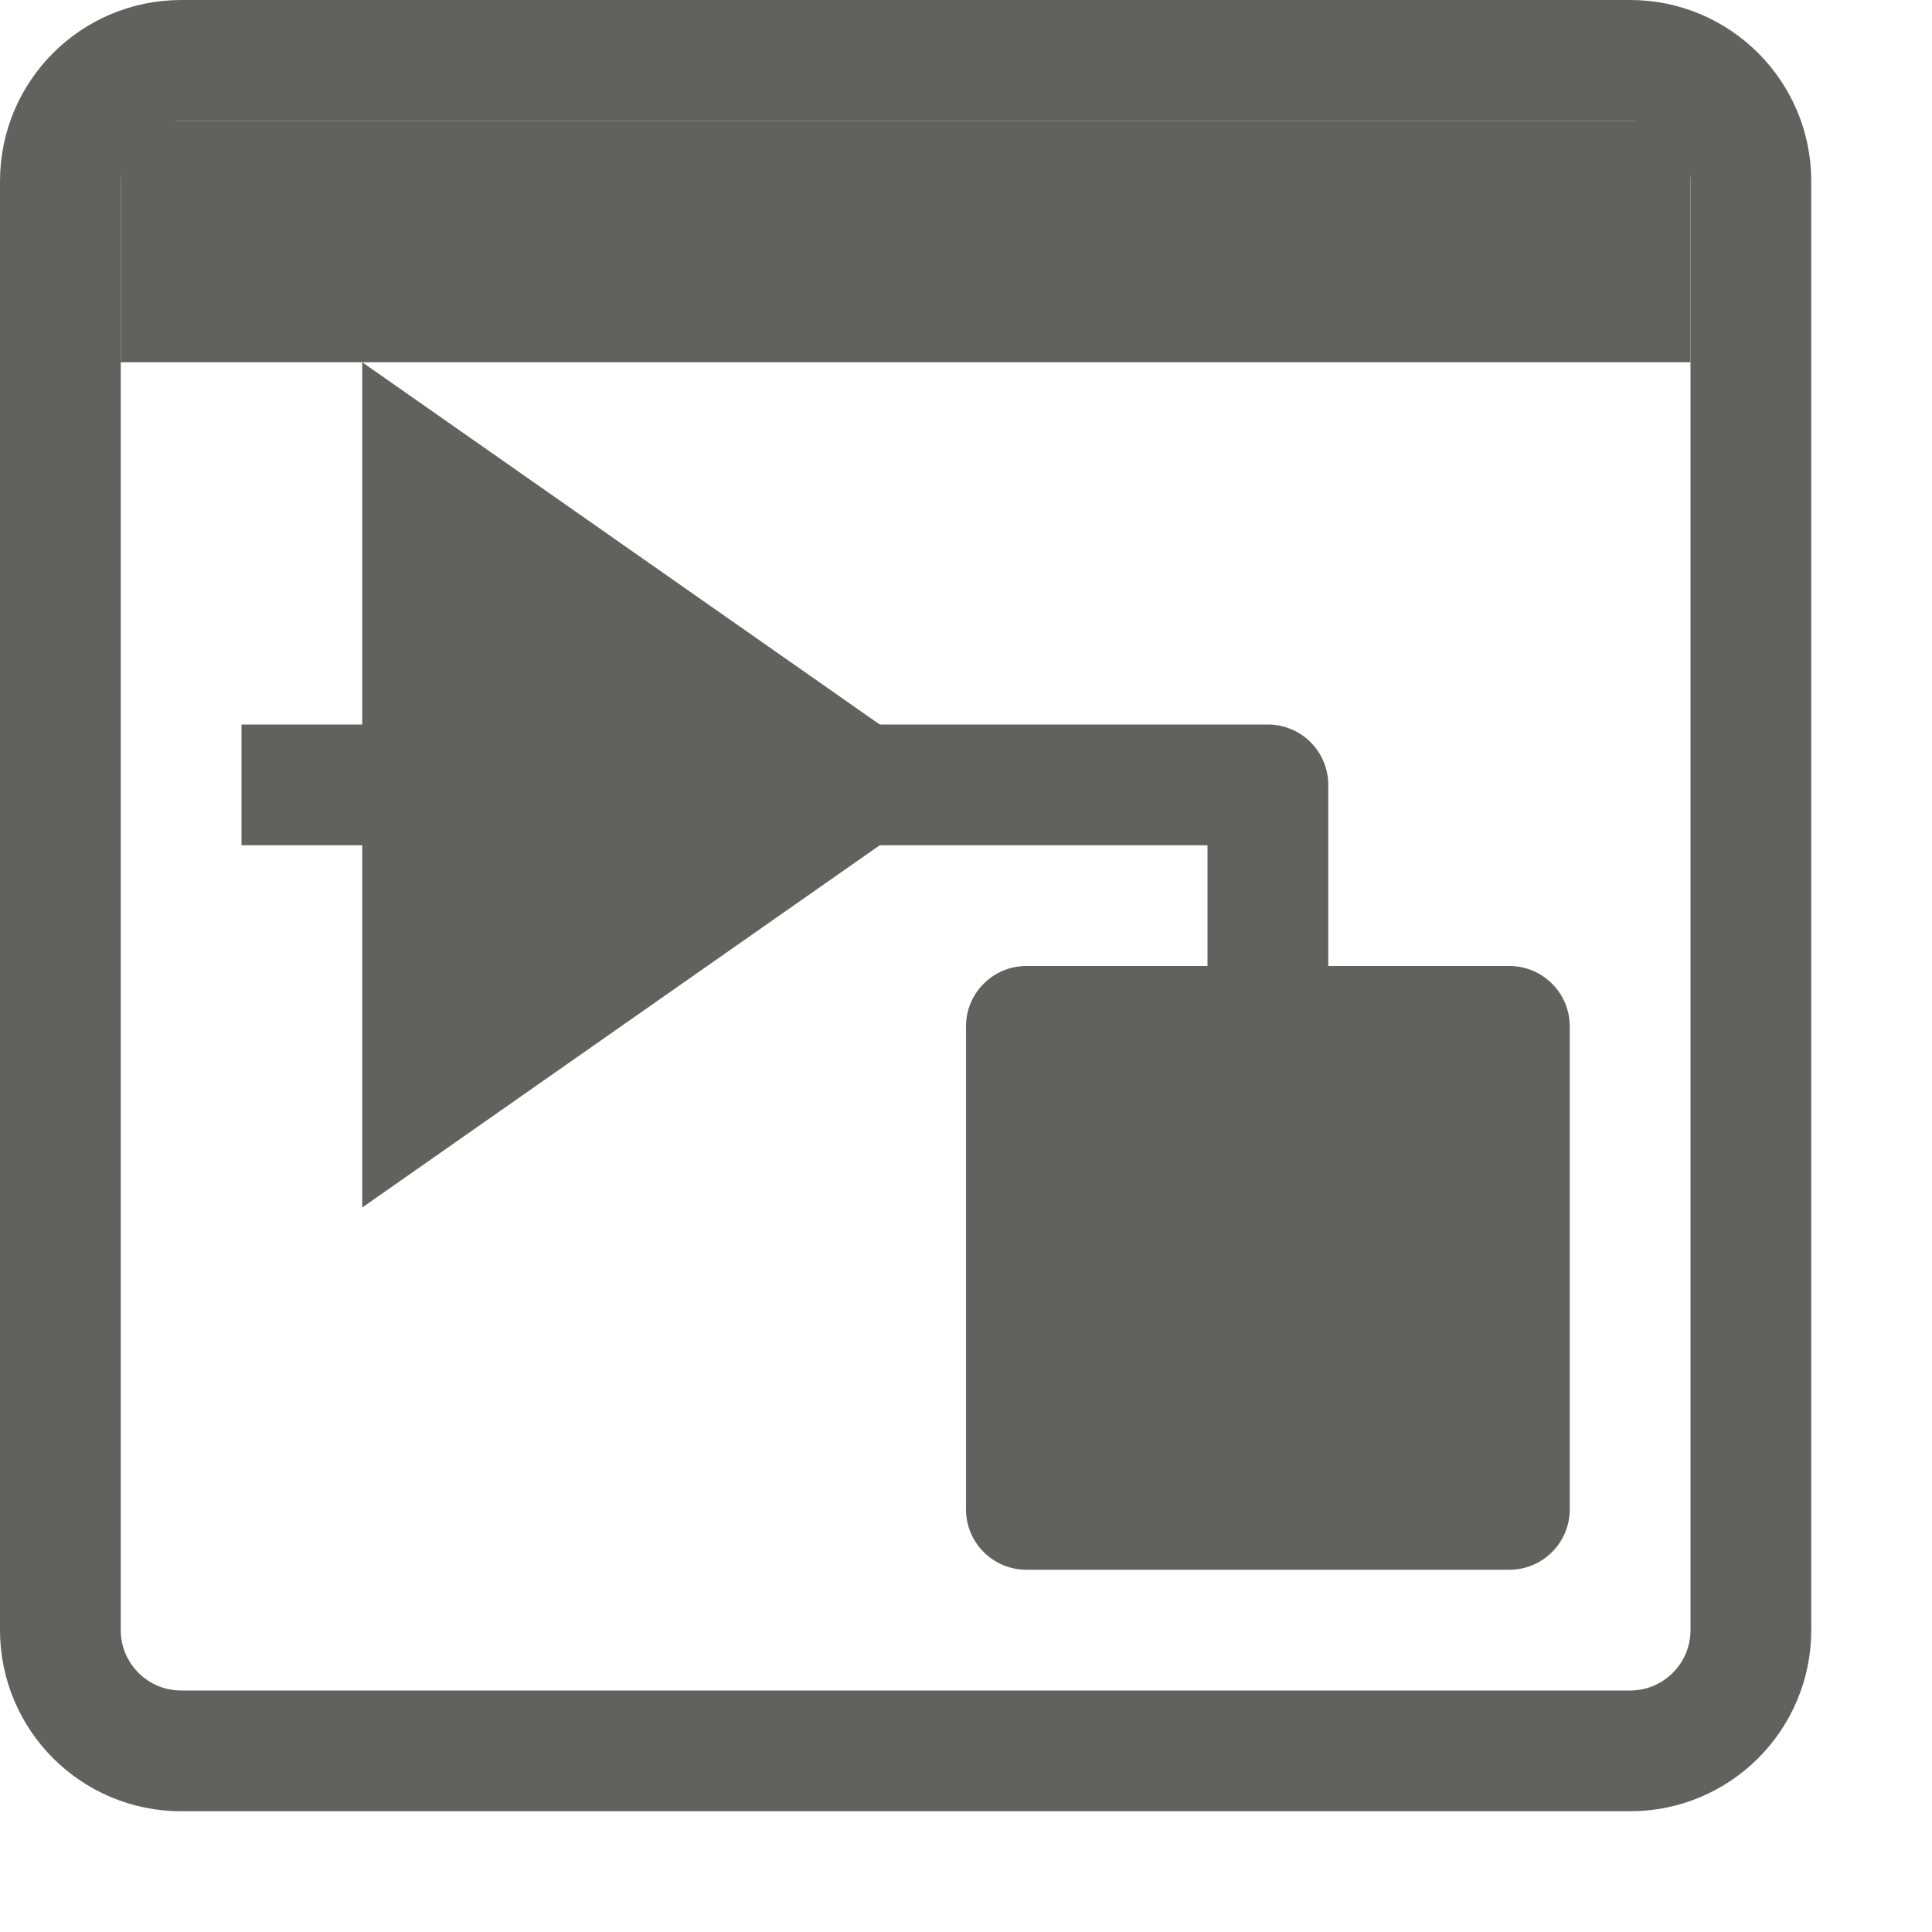 <svg width="16" height="16" viewBox="0 0 16 16" fill="none" xmlns="http://www.w3.org/2000/svg">
<path d="M0.5 1.5C0.5 0.948 0.948 0.5 1.5 0.5H13.5C14.052 0.5 14.5 0.948 14.5 1.5V13.5C14.5 14.052 14.052 14.5 13.5 14.5H1.5C0.948 14.5 0.5 14.052 0.5 13.5V1.5Z" stroke="#616160"/>
<path d="M2.5 6.5H10.5V8" stroke="#616160" stroke-linecap="square" stroke-linejoin="round"/>
<path d="M8 8.5C8 8.224 8.224 8 8.5 8H12.5C12.776 8 13 8.224 13 8.5V12.5C13 12.776 12.776 13 12.5 13H8.5C8.224 13 8 12.776 8 12.5V8.5Z" fill="#616160"/>
<path d="M3 10V3L8 6.5L3 10Z" fill="#616160"/>
<path d="M1 1H14V3H1V1Z" fill="#616160"/>
</svg>
